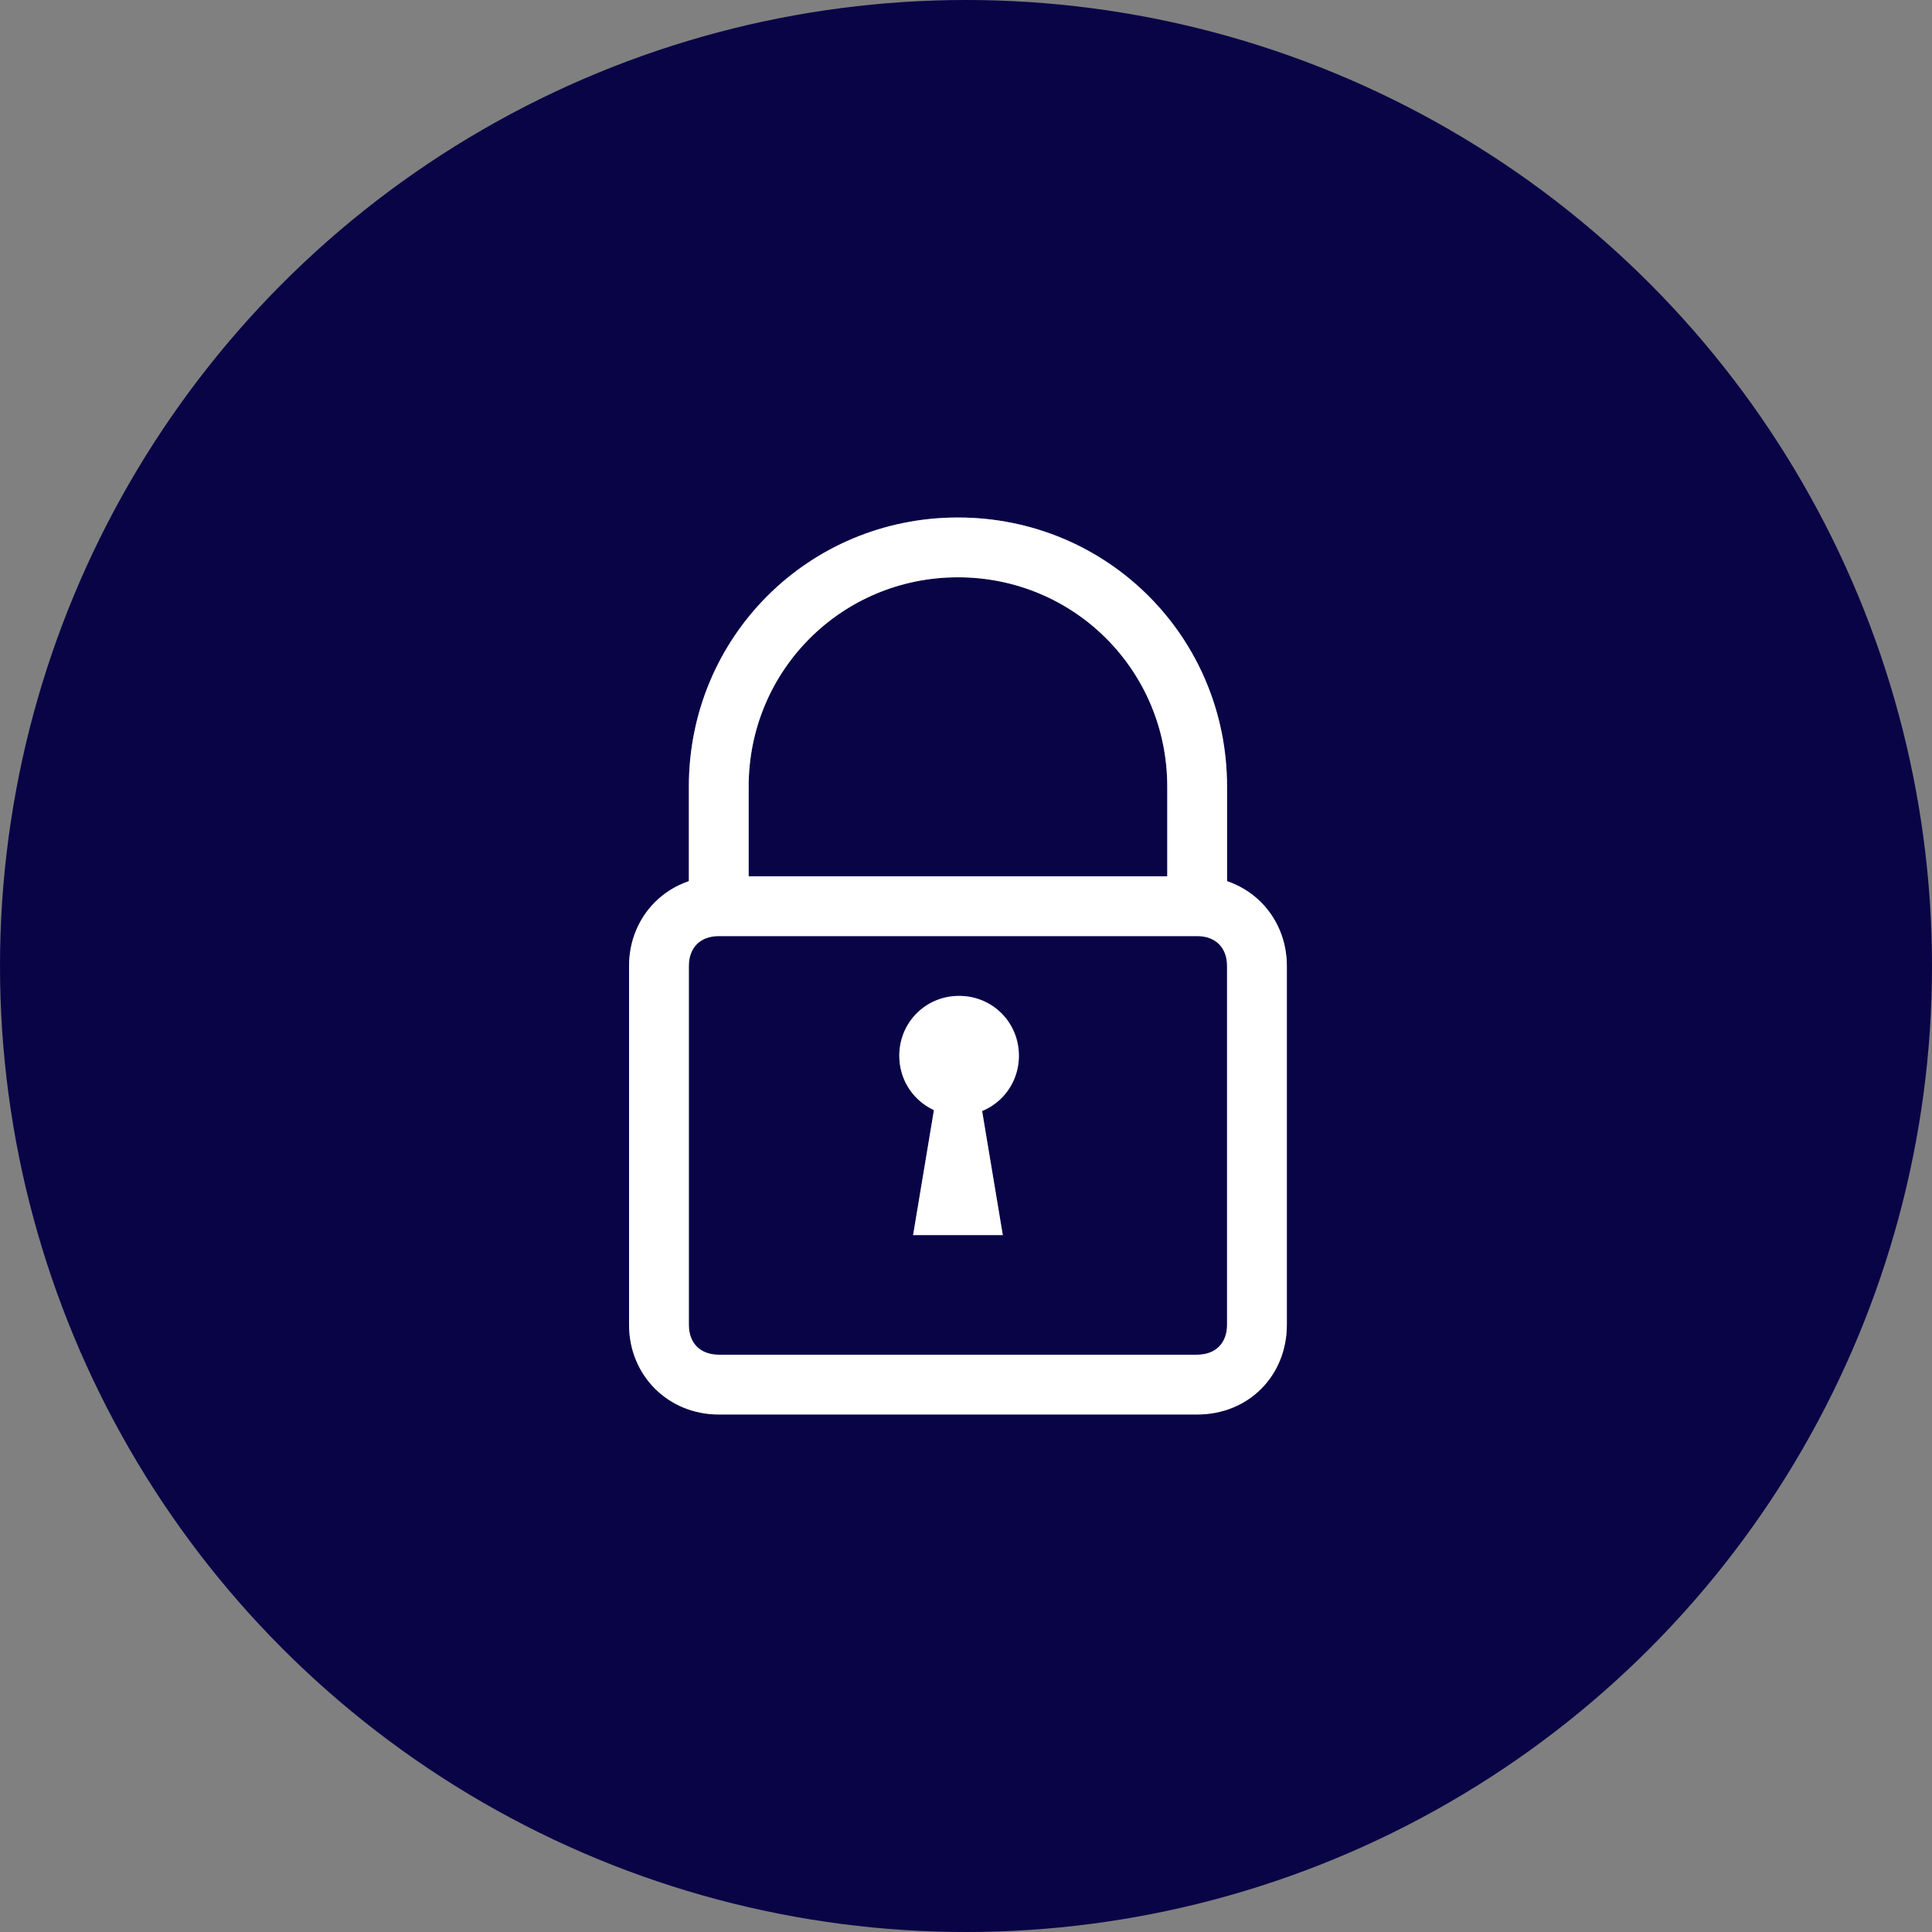 <?xml version="1.0" encoding="utf-8"?>
<!-- Generator: Adobe Illustrator 24.2.1, SVG Export Plug-In . SVG Version: 6.00 Build 0)  -->
<svg version="1.1" id="Capa_1" xmlns="http://www.w3.org/2000/svg" xmlns:xlink="http://www.w3.org/1999/xlink" x="0px" y="0px"
	 viewBox="0 0 168 168" style="enable-background:new 0 0 168 168;" xml:space="preserve">
<rect x="0" y="0" width="168" height="168" fill="#808080" stroke="none"/>
<style type="text/css">
	.st0{fill:#090446;}
	.st1{fill:#FFFFFF;fill-opacity:0.34;}
	.st2{fill:#FFFFFF;}
</style>
<circle class="st0" cx="84" cy="84" r="84"/>
<g>
	<path class="st1" d="M106.7,78.8h-5.2V68.4c0-10.1-8.1-18.2-18.2-18.2s-18.2,8.1-18.2,18.2v10.4h-5.2V68.4
		c0-13,10.4-23.4,23.4-23.4s23.4,10.4,23.4,23.4V78.8z"/>
	<path class="st1" d="M104.1,123H62.5c-4.4,0-7.8-3.4-7.8-7.8V84c0-4.4,3.4-7.8,7.8-7.8h41.6c4.4,0,7.8,3.4,7.8,7.8v31.2
		C111.9,119.6,108.6,123,104.1,123z M62.5,81.4c-1.6,0-2.6,1-2.6,2.6v31.2c0,1.6,1,2.6,2.6,2.6h41.6c1.6,0,2.6-1,2.6-2.6V84
		c0-1.6-1-2.6-2.6-2.6H62.5z"/>
	<path class="st1" d="M83.4,97c2.9,0,5.2-2.3,5.2-5.2s-2.3-5.2-5.2-5.2c-2.9,0-5.2,2.3-5.2,5.2S80.5,97,83.4,97z"/>
	<path class="st1" d="M84.6,91.8H82l-2.6,15.6h7.8L84.6,91.8z"/>
</g>
<path class="st2" d="M106.7,78.8h-5.2V68.4c0-10.1-8.1-18.2-18.2-18.2s-18.2,8.1-18.2,18.2v10.4h-5.2V68.4c0-13,10.4-23.4,23.4-23.4
	s23.4,10.4,23.4,23.4V78.8z"/>
<path class="st2" d="M104.1,123H62.5c-4.4,0-7.8-3.4-7.8-7.8V84c0-4.4,3.4-7.8,7.8-7.8h41.6c4.4,0,7.8,3.4,7.8,7.8v31.2
	C111.9,119.6,108.6,123,104.1,123z M62.5,81.4c-1.6,0-2.6,1-2.6,2.6v31.2c0,1.6,1,2.6,2.6,2.6h41.6c1.6,0,2.6-1,2.6-2.6V84
	c0-1.6-1-2.6-2.6-2.6H62.5z"/>
<path class="st2" d="M83.4,97c2.9,0,5.2-2.3,5.2-5.2s-2.3-5.2-5.2-5.2c-2.9,0-5.2,2.3-5.2,5.2S80.5,97,83.4,97z"/>
<path class="st2" d="M84.6,91.8H82l-2.6,15.6h7.8L84.6,91.8z"/>
</svg>
